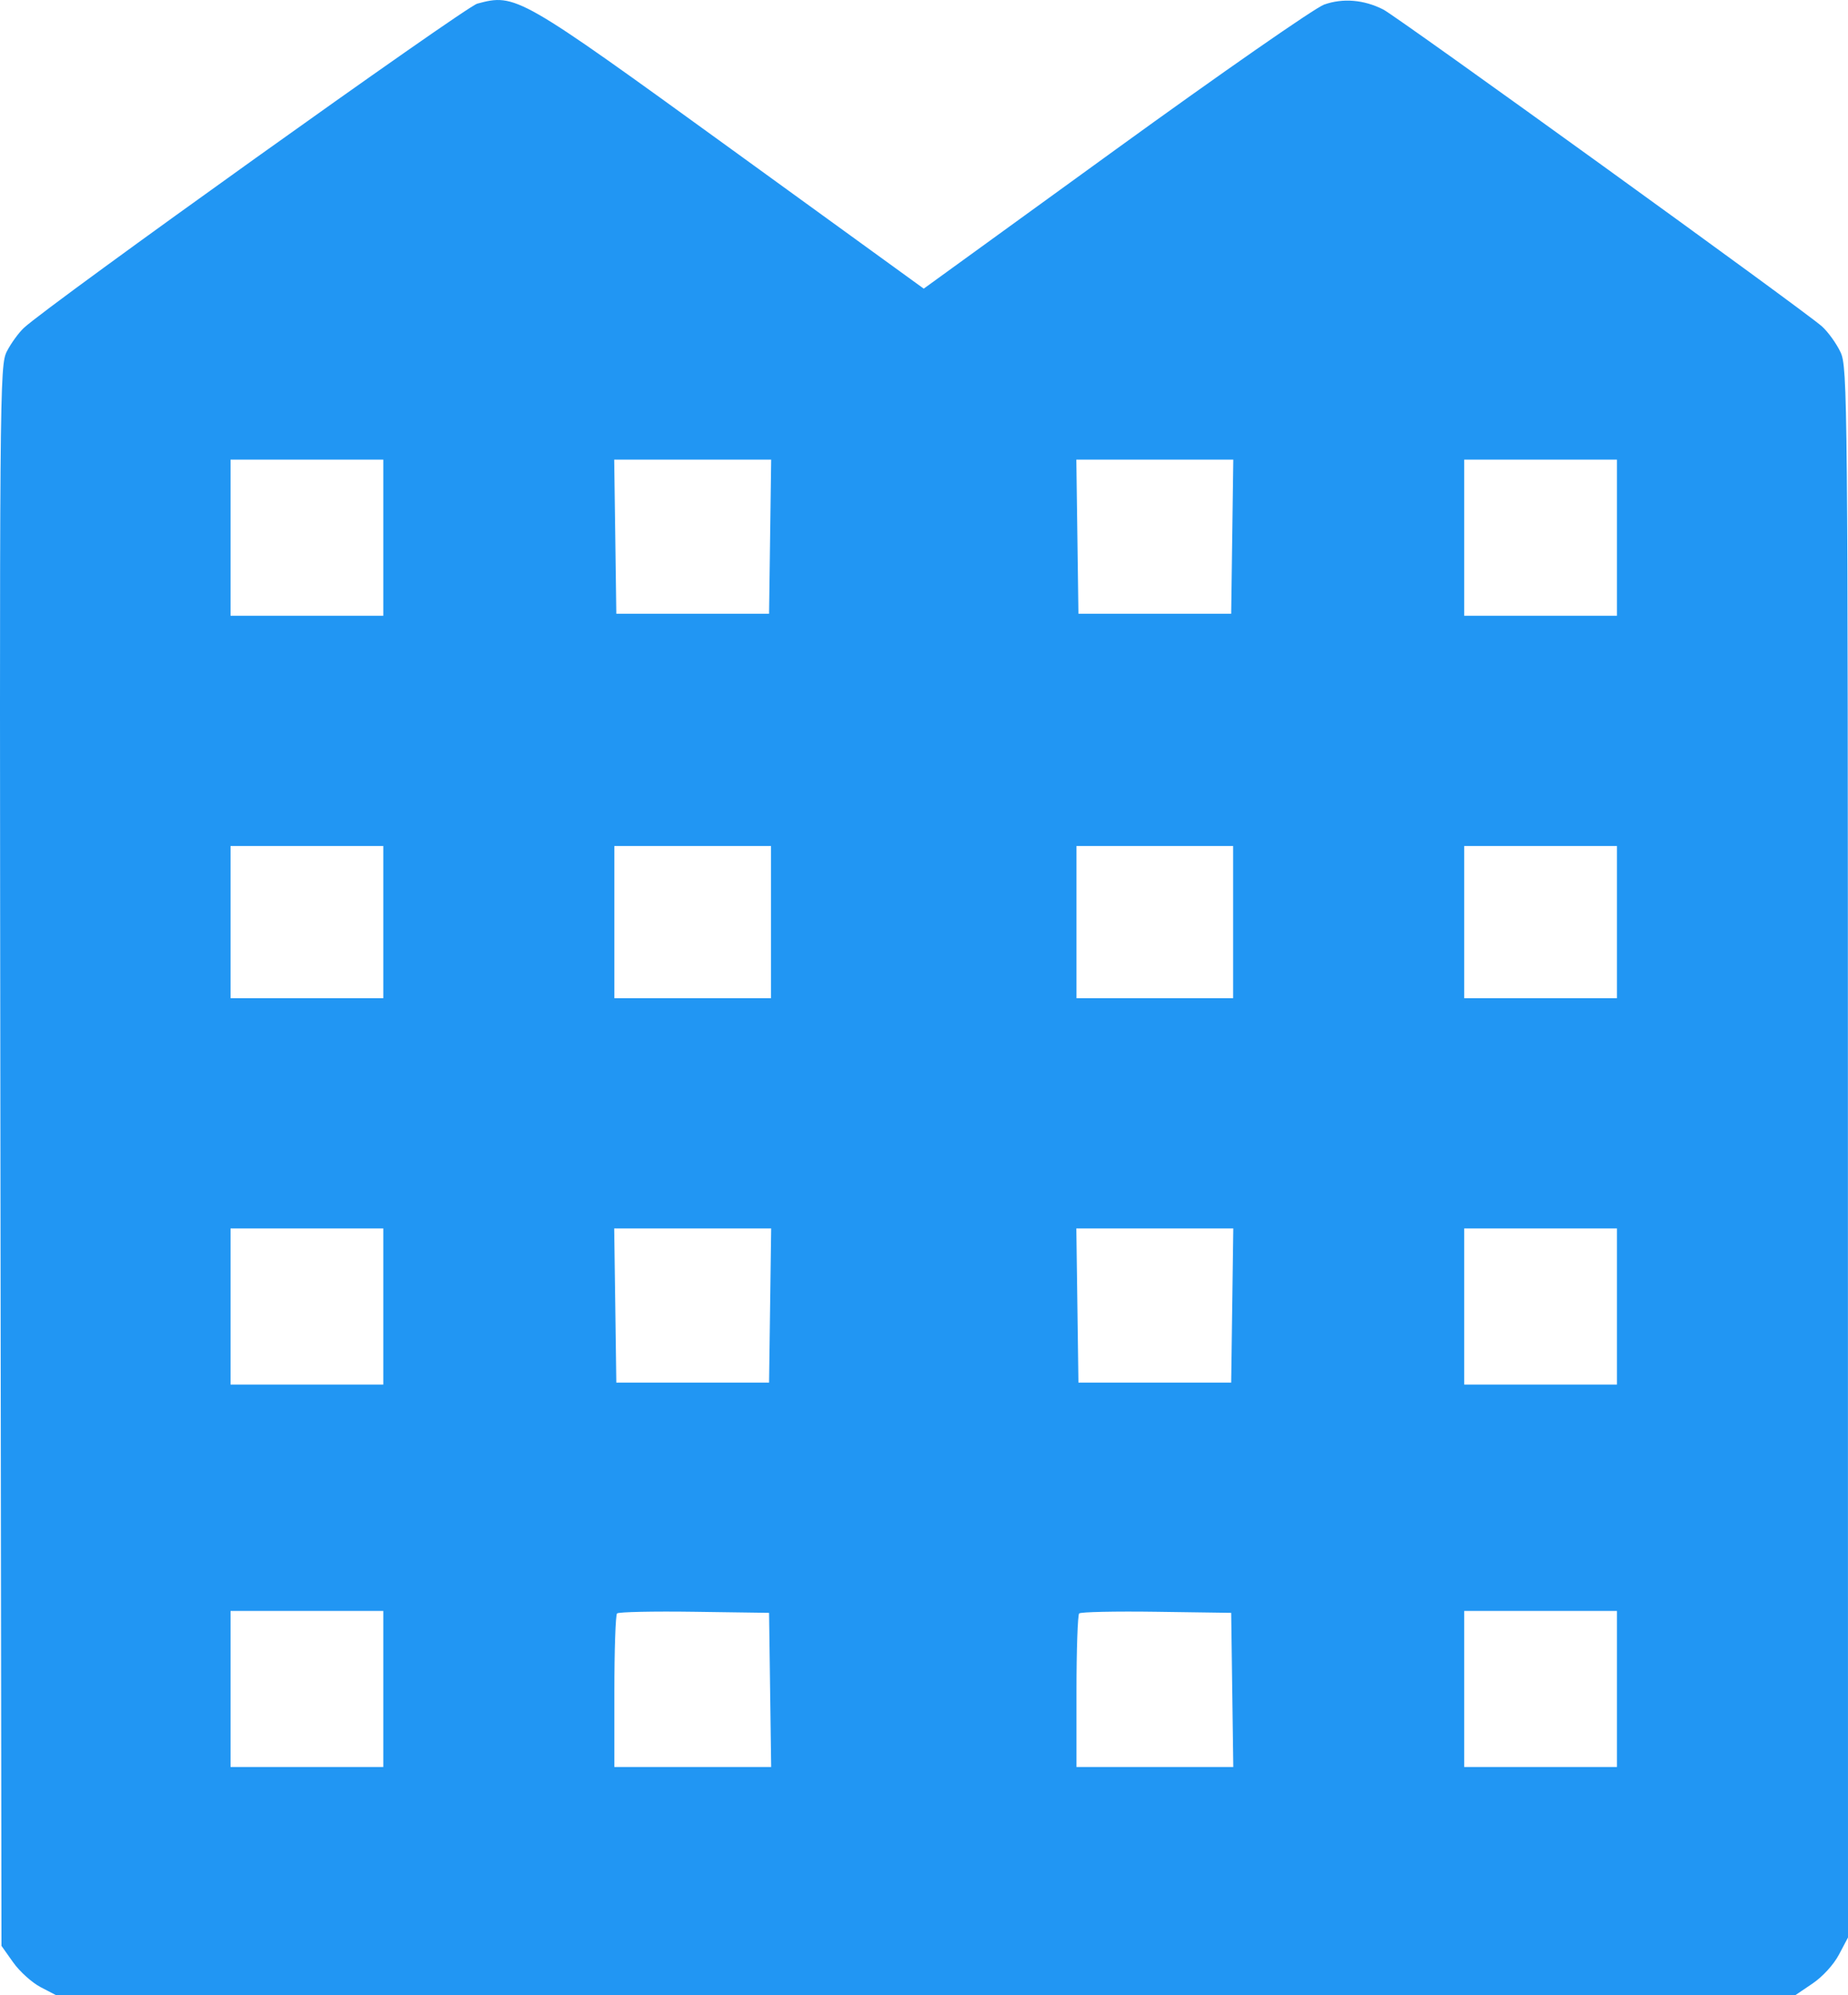 <svg width="63" height="68" viewBox="0 0 63 68" fill="none" xmlns="http://www.w3.org/2000/svg">
<path fill-rule="evenodd" clip-rule="evenodd" d="M16.271 0.124C15.857 0.234 1.68 10.37 0.816 11.173C0.637 11.339 0.376 11.699 0.236 11.971C-0.014 12.456 -0.019 13.104 0.015 39.391L0.05 66.315L0.45 66.879C0.67 67.19 1.091 67.569 1.385 67.722L1.919 68H31.558H61.198L61.788 67.601C62.132 67.37 62.51 66.956 62.69 66.616L63 66.03L62.997 39.285C62.994 13.536 62.985 12.52 62.747 12.007C62.611 11.715 62.327 11.319 62.116 11.127C61.555 10.617 47.655 0.58 47.16 0.326C46.501 -0.011 45.779 -0.071 45.141 0.156C44.827 0.268 41.639 2.484 38.032 5.098L31.491 9.837L24.934 5.086C17.675 -0.174 17.582 -0.227 16.271 0.124ZM13.067 18.325V20.985H10.463H7.86V18.325V15.665H10.463H13.067V18.325ZM26.254 18.292L26.218 20.918H23.614H21.011L20.975 18.292L20.938 15.665H23.614H26.29L26.254 18.292ZM42.008 18.292L41.972 20.918H39.368H36.765L36.729 18.292L36.693 15.665H39.368H42.044L42.008 18.292ZM55.123 18.325V20.985H52.519H49.916V18.325V15.665H52.519H55.123V18.325ZM13.067 31.425V34.019H10.463H7.86V31.425V28.832H10.463H13.067V31.425ZM26.285 31.425V34.019H23.614H20.944V31.425V28.832H23.614H26.285V31.425ZM42.039 31.425V34.019H39.368H36.698V31.425V28.832H39.368H42.039V31.425ZM55.123 31.425V34.019H52.519H49.916V31.425V28.832H52.519H55.123V31.425ZM13.067 44.526V47.186H10.463H7.86V44.526V41.866H10.463H13.067V44.526ZM26.254 44.492L26.218 47.119H23.614H21.011L20.975 44.492L20.938 41.866H23.614H26.29L26.254 44.492ZM42.008 44.492L41.972 47.119H39.368H36.765L36.729 44.492L36.693 41.866H39.368H42.044L42.008 44.492ZM55.123 44.526V47.186H52.519H49.916V44.526V41.866H52.519H55.123V44.526ZM13.067 57.56V60.22H10.463H7.86V57.56V54.9H10.463H13.067V57.56ZM26.254 57.593L26.29 60.22H23.617H20.944V57.648C20.944 56.234 20.985 55.036 21.036 54.986C21.086 54.935 22.273 54.91 23.673 54.93L26.218 54.966L26.254 57.593ZM42.008 57.593L42.044 60.22H39.371H36.698V57.648C36.698 56.234 36.74 55.036 36.79 54.986C36.841 54.935 38.027 54.91 39.427 54.93L41.972 54.966L42.008 57.593ZM55.123 57.56V60.22H52.519H49.916V57.56V54.9H52.519H55.123V57.56Z" fill="#2196F3"/>
</svg>
